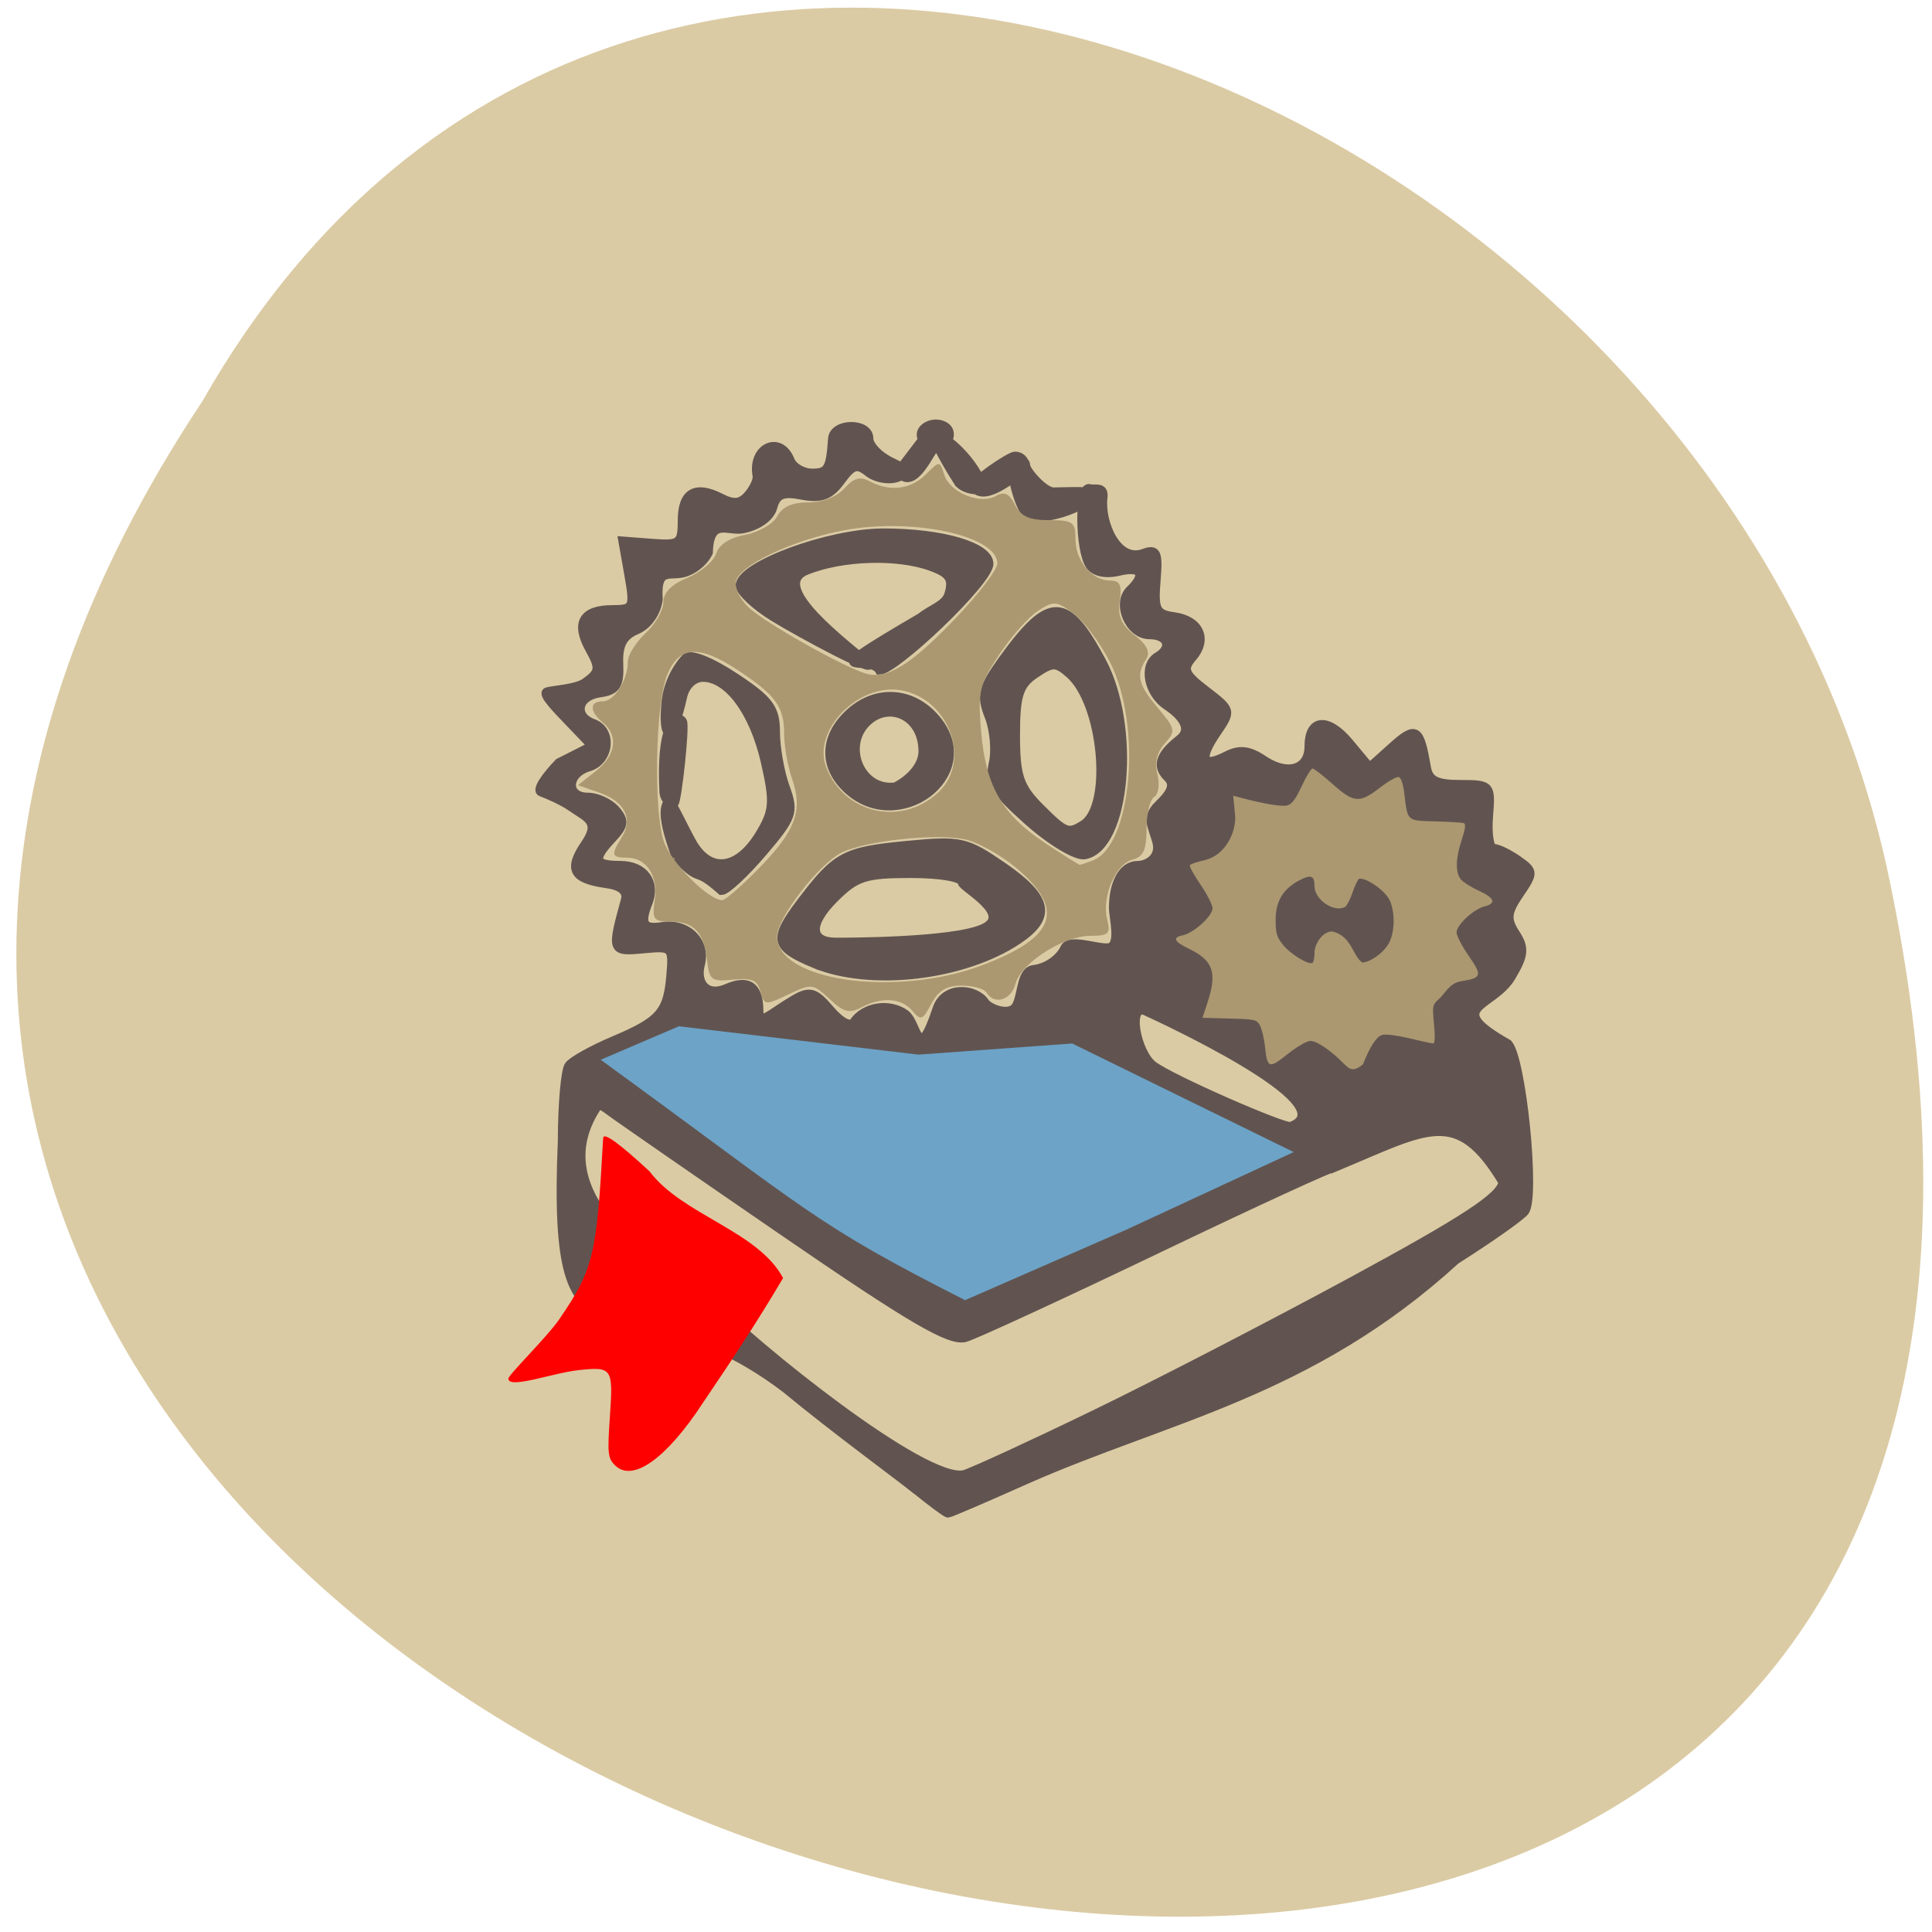<svg xmlns="http://www.w3.org/2000/svg" xmlns:xlink="http://www.w3.org/1999/xlink" viewBox="0 0 256 256"><defs><path id="0" d="m 153.54 78.21 c 0 12.274 -9.95 22.22 -22.22 22.22 -12.274 0 -22.22 -9.95 -22.22 -22.22 0 -12.274 9.95 -22.22 22.22 -22.22 12.274 0 22.22 9.95 22.22 22.22 z" fill="#ff4500" color="#000"/><use id="1" xlink:href="#0"/></defs><g transform="matrix(0.987 0 0 0.996 1.888 -1.729)" fill="#dbcba4"><use xlink:href="#1" transform="translate(15.781 13.13)" width="1" height="1"/><use xlink:href="#1" transform="translate(18.424 91.18)" width="1" height="1"/><use xlink:href="#1" transform="translate(-66.794 48.49)" width="1" height="1"/><path transform="translate(4.323 -795.63)" d="m 20.935 850.74 c -127.95 190.94 280.09 308.54 226.07 61.711 -23.02 -102.01 -167.39 -163.91 -226.07 -61.711 z" color="#000"/></g><g transform="matrix(1.178 0 0 1.13 -20.425 -19.777)"><path d="m 120.35 192.18 c -1.807 -1.529 -8.976 -6.977 -14.615 -11.831 -18.858 -14.933 -26.406 1.769 -25.15 -29.09 0.008 -4.29 0.346 -8.262 0.75 -8.827 0.404 -0.565 2.65 -1.872 4.99 -2.904 5.276 -2.327 6.115 -3.318 6.466 -7.636 0.271 -3.343 0.191 -3.423 -3.104 -3.1 -3.569 0.35 -3.596 0.27 -2 -5.808 0.25 -0.954 -0.498 -1.603 -2.113 -1.835 -3.777 -0.542 -4.367 -1.699 -2.399 -4.703 1.721 -2.626 0.209 -3 -1.559 -4.296 -1.01 -0.738 -2.766 -1.522 -3.375 -1.742 -0.651 -0.234 0.539 -1.937 1.963 -3.486 l 3.718 -1.962 l -2.424 -2.637 c -1.424 -1.549 -3.273 -3.483 -2.622 -3.717 0.61 -0.219 3.253 -0.331 4.279 -1.081 1.646 -1.204 1.707 -1.657 0.524 -3.869 -1.652 -3.087 -0.781 -4.696 2.542 -4.696 2.398 0 2.494 -0.208 1.85 -4.02 l -0.679 -4.02 l 3.341 0.266 c 3.084 0.246 3.341 0.042 3.341 -2.646 0 -3.295 1.478 -4.205 4.34 -2.673 1.451 0.777 2.242 0.692 3.091 -0.33 0.627 -0.756 1.071 -1.759 0.987 -2.229 -0.597 -3.328 2.554 -4.899 3.722 -1.855 0.317 0.825 1.427 1.5 2.469 1.5 1.796 0 2.063 -0.465 2.297 -4 0.128 -1.941 4.096 -1.97 4.096 -0.03 0 0.809 1.109 2.023 2.464 2.699 2.136 1.065 2.234 1.317 0.737 1.891 -0.95 0.365 -2.416 0.091 -3.259 -0.608 -1.277 -1.059 -1.795 -0.895 -3.114 0.988 -1.214 1.733 -2.227 2.13 -4.351 1.705 -2.177 -0.435 -2.878 -0.135 -3.282 1.407 -0.306 1.168 -1.681 2.194 -3.404 2.539 -1.632 0.326 -3.736 -1.402 -3.842 2.743 -0.523 1.191 -1.936 2.305 -3.14 2.477 -1.533 0.218 -2.714 -0.456 -2.5 3 -0.183 1.584 -1.185 3.072 -2.438 3.623 -1.555 0.683 -2.093 1.759 -2 4 0.102 2.465 -0.313 3.128 -2.123 3.385 -2.541 0.361 -3.03 2.667 -0.75 3.542 2.185 0.838 1.839 4.396 -0.5 5.138 -2.531 0.803 -2.625 3.5 -0.122 3.5 1.033 0 2.445 0.683 3.138 1.519 1.028 1.238 0.958 1.853 -0.378 3.329 -2.25 2.486 -2.061 3.153 0.893 3.153 2.684 0 4.064 2.01 3.103 4.511 -0.897 2.338 -0.495 3.02 1.579 2.667 2.837 -0.481 5.02 1.773 4.336 4.484 -0.539 2.146 0.674 3.804 2.984 2.751 2.73 -1.244 3.604 0.169 3.604 2.784 0 1.698 1.332 0.143 3.942 -1.446 1.781 -1.085 2.316 -0.927 4.056 1.197 1.191 1.454 2.281 2.033 2.685 1.427 1.21 -1.813 3.942 -2.269 5.735 -0.957 1.464 1.071 1.421 6.224 3.597 -0.569 0.909 -2.838 4.39 -2.397 5.403 -0.759 0.409 0.662 2.852 1.747 3.557 0.324 0.664 -1.34 0.506 -4.04 1.944 -4.208 1.44 -0.17 2.922 -1.235 3.477 -2.5 0.532 -1.213 3.705 0.126 4.943 -0.05 1.407 -0.2 0.525 -3.486 0.525 -4.642 0 -2.978 1.102 -5.01 2.715 -5.01 1.1 0 2.629 -0.89 2.172 -2.71 -0.446 -1.778 -1.316 -2.861 0.198 -4.375 1.538 -1.538 1.815 -2.415 1.015 -3.215 -1.56 -1.56 -0.383 -3.046 1.401 -4.527 1.344 -1.116 0.307 -2.619 -1.479 -3.87 -2.134 -1.494 -2.709 -4.76 -1.022 -5.803 1.669 -1.031 1.121 -2.5 -0.933 -2.5 -2.264 0 -3.774 -3.693 -2.167 -5.301 1.821 -1.821 1.245 -2.774 -1.292 -2.137 -1.472 0.369 -2.721 0.088 -3.25 -0.731 -1.194 -1.85 -1.244 -9.437 -0.022 -9.02 0.55 0.185 1.67 -0.345 1.5 1.072 -0.34 2.821 1.509 7.694 4.582 6.515 1.449 -0.556 1.655 -0.078 1.391 3.227 -0.271 3.402 -0.025 3.92 2 4.207 2.866 0.406 3.848 2.674 2.08 4.803 -1.147 1.382 -0.93 1.927 1.555 3.908 2.847 2.27 2.863 2.34 1.141 4.969 -2.025 3.091 -1.577 4.093 1.173 2.621 1.437 -0.769 2.494 -0.639 4.132 0.508 2.672 1.872 5.108 1.134 5.108 -1.546 0 -3.295 2.089 -3.511 4.522 -0.468 l 2.301 2.877 l 2.563 -2.4 c 2.667 -2.498 3.058 -2.253 3.829 2.4 0.257 1.553 1.109 2 3.809 2 3.403 0 3.471 0.079 3.184 3.75 -0.161 2.063 0.09 3.75 0.559 3.75 0.469 0 1.701 0.62 2.738 1.379 1.795 1.313 1.803 1.504 0.176 3.989 -1.425 2.174 -1.499 2.949 -0.444 4.644 1.054 1.695 0.973 2.545 -0.484 5.092 -2.111 3.689 -7.827 3.416 -0.365 7.817 1.561 1.78 3.115 17.946 1.889 19.667 -0.426 0.598 -3.925 3.169 -7.775 5.713 -16.354 15.594 -32.481 18.449 -48.38 25.797 -4.614 2.146 -8.535 3.902 -8.715 3.902 -0.18 0 -1.805 -1.251 -3.612 -2.781 z m 20.04 -8.797 c 6.972 -3.518 20.1 -10.593 29.18 -15.723 12.581 -7.112 16.576 -9.846 16.82 -11.513 -5.141 -8.922 -8.433 -6.301 -18.819 -1.783 0 -0.227 -8.887 4.03 -19.75 9.458 -10.863 5.429 -20.714 10.171 -21.893 10.538 -1.692 0.527 -6.01 -2.098 -20.5 -12.478 -10.1 -7.23 -18.919 -13.6 -19.607 -14.156 -0.688 -0.556 -1.25 -0.802 -1.25 -0.547 -6.31 9.694 4.652 18.09 12.881 23.03 4.535 4.938 23.851 21.283 28.345 20.18 1.056 -0.335 7.624 -3.487 14.597 -7.01 z m 22.12 -33.816 c 6.685 -2.505 -15.03 -12.874 -16.267 -13.474 -2.161 -1.047 -1.095 4.818 0.769 6.312 2.04 1.635 14.807 7.421 15.498 7.162 z m -53.57 -19.05 c -4.485 -1.952 -4.673 -2.842 -1.519 -7.185 4.01 -5.522 4.911 -6.03 11.993 -6.732 6 -0.598 6.582 -0.461 10.75 2.532 5.089 3.655 5.523 5.911 1.656 8.604 -6.113 4.257 -16.568 5.528 -22.88 2.781 z m 19.01 -4.169 c 3.438 -1.626 -2.376 -4.775 -2.376 -5.348 0 -0.604 -2.446 -1.042 -5.813 -1.042 -5.117 0 -6.147 0.349 -8.609 2.919 -2.866 2.991 -2.771 5.082 0.231 5.08 0.93 0 13.13 0.018 16.567 -1.609 z m -34.544 -8.316 c -2.168 -6.06 -0.887 -6.174 -0.867 -6.724 0.02 -0.55 1.8 3.413 2.638 4.959 1.978 3.649 5.171 3.26 7.609 -0.927 1.598 -2.744 1.673 -3.758 0.632 -8.5 -1.284 -5.848 -4.143 -9.885 -7 -9.885 -1.065 0 -2 0.924 -2.287 2.25 -1.184 5.547 -2.325 5.225 -1.88 0.615 0.263 -2.728 1.747 -4.69 2.242 -5.185 0.534 -0.534 2.769 0.385 5.49 2.258 3.889 2.676 4.59 3.662 4.59 6.461 0 1.817 0.497 4.729 1.105 6.471 1.019 2.923 0.82 3.515 -2.567 7.649 -2.02 2.464 -4.098 4.481 -4.619 4.481 -3.296 -3.058 -2.043 -0.601 -5.087 -3.924 z m 39.672 -4.178 c -3.849 -3.547 -4.496 -4.661 -4.01 -6.89 0.321 -1.463 0.101 -3.93 -0.489 -5.483 -0.924 -2.429 -0.703 -3.358 1.579 -6.651 5.245 -7.569 7.136 -7.533 11.1 0.214 3.918 7.66 2.725 21.825 -1.914 22.719 -0.923 0.178 -3.743 -1.581 -6.268 -3.908 z m 6.12 0.337 c 3.284 -2.146 2.224 -14.252 -1.547 -17.664 -1.517 -1.373 -1.915 -1.373 -3.884 0.007 -1.817 1.273 -2.194 2.504 -2.194 7.175 0 4.757 0.42 6.077 2.687 8.443 2.894 3.02 3.226 3.158 4.937 2.039 z m -47.19 -4.04 c -0.383 -8.811 1.795 -8.823 2.114 -8.03 0.289 0.722 -0.61 9.23 -0.942 9.563 -0.332 0.332 -1.216 -0.483 -1.172 -1.538 z m 20.568 -0.192 c -2.679 -2.679 -2.524 -6.159 0.396 -8.902 3.095 -2.908 7.256 -2.472 9.861 1.032 4.759 6.404 -4.567 13.56 -10.257 7.87 z m 8.578 -4.341 c 0 -4.09 -3.56 -5.749 -5.994 -3.729 -3.277 2.72 -1.162 8.441 2.904 7.858 1.916 -1.043 3.078 -2.631 3.09 -4.129 z m -0.208 -15.759 c 1.113 -0.963 2.749 -1.413 3.109 -2.65 0.525 -1.807 0.136 -2.446 -1.978 -3.25 -3.77 -1.434 -10.01 -1.234 -14.03 0.448 -3.885 1.623 2.404 7.02 6.908 10.816 1.452 1.639 -7.513 -3.38 -10.614 -5.368 -2.056 -1.318 -3.743 -2.98 -3.75 -3.692 -0.022 -2.33 9.986 -6.184 16.09 -6.194 6.625 -0.012 11.899 1.605 11.899 3.647 0 2.076 -10.579 12.492 -12.307 12.492 -1.168 -2.029 -8.141 1.562 4.672 -6.25 z m 11.703 -12.312 c -0.801 -0.965 -1.917 -5.439 -1.2 -5.882 0.577 -0.356 1.265 -0.171 1.265 0.411 0 0.582 2.01 3.083 3.137 3.083 1.132 0 5.02 -0.225 4.676 0.325 -0.886 1.434 -6.512 3.706 -7.876 2.063 z m -7.516 -3.496 c -0.308 -0.499 -3.542 -5.843 -2.441 -5.555 2.335 0.611 6.512 6.462 4.442 6.462 -0.793 0 -1.693 -0.408 -2 -0.907 z m 1.728 0.545 c -0.314 -0.566 4.073 -3.638 4.655 -3.638 0.582 0 1.059 0.45 1.059 1 0 0.55 -0.198 1 -0.441 1 -0.243 0 -4.117 3.72 -5.273 1.638 z m -5.743 -5.569 c -0.74 -1.197 1.142 -2.382 2.474 -1.559 1.118 0.691 0.384 2.49 -1.016 2.49 -0.485 0 -2.481 5.55 -4.208 2.831 z" fill="#615450" stroke="#615450"/><g fill="#ab9871"><path d="m 168.48 142.21 c -1.456 -1.542 -3.02 -2.651 -3.751 -2.651 -0.385 0 -1.505 0.677 -2.549 1.541 -2.127 1.759 -2.281 1.703 -2.56 -0.941 -0.095 -0.904 -0.343 -1.98 -0.551 -2.391 -0.361 -0.712 -0.516 -0.75 -3.423 -0.831 l -3.046 -0.085 l 0.568 -1.808 c 1.107 -3.52 0.63 -4.933 -2.131 -6.309 -1.636 -0.816 -1.843 -1.298 -0.666 -1.554 1.247 -0.271 3.367 -2.274 3.359 -3.173 -0.003 -0.395 -0.611 -1.642 -1.351 -2.771 -0.739 -1.13 -1.28 -2.157 -1.201 -2.283 0.079 -0.126 0.833 -0.393 1.675 -0.593 2.351 -0.567 3.564 -3.349 3.414 -5.249 l -0.211 -2.302 l 0.724 0.203 c 2.581 0.722 4.702 1.098 5.324 0.943 0.54 -0.134 0.957 -0.705 1.649 -2.258 0.51 -1.143 1.06 -2.078 1.221 -2.078 0.162 0 1.164 0.806 2.228 1.791 2.446 2.265 3.051 2.313 5.393 0.425 0.932 -0.751 1.876 -1.297 2.099 -1.213 0.238 0.09 0.486 0.867 0.602 1.888 0.381 3.338 0.252 3.216 3.493 3.307 1.562 0.044 2.999 0.136 3.192 0.205 0.253 0.09 0.19 0.638 -0.226 1.962 -0.688 2.189 -0.725 3.803 -0.105 4.619 0.249 0.328 1.161 0.933 2.026 1.343 1.781 0.845 2.01 1.492 0.643 1.842 -1.229 0.315 -3.142 2.174 -3.142 3.053 0 0.378 0.614 1.613 1.365 2.745 1.54 2.321 1.468 2.583 -0.811 2.965 -1.279 0.213 -1.692 1.194 -2.435 1.99 -0.845 0.788 -0.858 0.85 -0.655 3.06 0.129 1.41 0.096 2.255 -0.089 2.255 -0.162 0 -1.351 -0.267 -2.641 -0.594 -1.29 -0.327 -2.663 -0.515 -3.051 -0.419 -0.668 0.166 -1.401 1.315 -2.216 3.475 -1.07 0.883 -1.453 0.629 -2.168 -0.11 z m -3.284 -12.927 c 0 -1.241 1.012 -2.56 1.965 -2.56 2.219 0.477 2.33 2.941 3.433 3.655 0.995 -0.109 2.367 -1.156 2.963 -2.26 0.784 -1.453 0.707 -4.29 -0.149 -5.478 -0.83 -1.152 -2.634 -2.306 -3.244 -2.074 -0.634 1.019 -0.758 2.28 -1.47 3.243 -1.213 0.802 -3.498 -0.777 -3.498 -2.418 0 -1.232 -0.407 -1.382 -1.74 -0.64 -1.811 1.01 -2.632 2.453 -2.632 4.631 0 1.552 0.131 2.01 0.846 2.933 0.831 1.078 2.857 2.363 3.301 2.093 0.124 -0.076 0.226 -0.582 0.226 -1.125 z"/><path d="m 120.9 133.95 c -1.433 -1.727 -4.094 -1.906 -6.798 -0.459 -1.555 0.832 -2.332 0.625 -4.182 -1.112 -2.186 -2.054 -2.393 -2.077 -5.466 -0.611 -3.064 1.461 -3.214 1.446 -3.691 -0.378 -0.396 -1.515 -1.132 -1.837 -3.624 -1.587 -2.861 0.287 -3.155 0.073 -3.446 -2.511 -0.424 -3.762 -1.74 -5.178 -4.811 -5.178 -2.295 0 -2.505 -0.279 -2.13 -2.833 0.475 -3.235 -1.095 -5.64 -3.681 -5.64 -2.062 0 -2.151 -0.354 -0.678 -2.712 1.526 -2.444 0.374 -4.735 -2.967 -5.9 l -2.844 -0.991 l 2.36 -1.857 c 2.663 -2.095 3.046 -4.687 0.948 -6.427 -1.797 -1.491 -1.813 -2.824 -0.033 -2.824 1.546 0 3.328 -2.808 3.328 -5.243 0 -0.881 1.059 -2.583 2.354 -3.783 1.294 -1.2 2.354 -3.043 2.354 -4.096 0 -1.289 1.048 -2.353 3.204 -3.254 1.762 -0.736 3.471 -2.18 3.798 -3.209 0.379 -1.195 1.767 -2.09 3.845 -2.48 1.802 -0.338 3.691 -1.431 4.237 -2.452 0.674 -1.259 1.972 -1.842 4.102 -1.842 1.903 0 3.768 -0.721 4.793 -1.853 1.264 -1.397 2.095 -1.629 3.379 -0.941 2.659 1.423 5.424 1.079 7.427 -0.924 1.819 -1.819 1.84 -1.818 2.434 0.054 0.746 2.35 4.725 3.993 6.826 2.817 1.142 -0.639 1.79 -0.342 2.553 1.172 0.77 1.529 1.882 2.028 4.515 2.028 3.16 0 3.492 0.24 3.492 2.522 -0.001 2.883 2.184 5.481 4.611 5.481 1.282 0 1.564 0.603 1.258 2.688 -0.298 2.032 0.182 3.141 1.966 4.545 1.674 1.317 2.114 2.247 1.513 3.196 -1.345 2.125 -1.044 3.349 1.591 6.48 2.321 2.758 2.374 3.035 0.896 4.669 -1.039 1.148 -1.371 2.537 -0.979 4.098 0.333 1.325 0.146 2.638 -0.425 2.991 -0.56 0.346 -1.018 2.249 -1.018 4.229 0 2.801 -0.415 3.709 -1.872 4.09 -2.253 0.589 -4.089 4.949 -3.341 7.931 0.472 1.881 0.188 2.155 -2.236 2.155 -3.553 0 -9.183 3.609 -9.912 6.355 -0.578 2.174 -2.785 2.854 -3.822 1.177 -0.32 -0.518 -1.814 -0.941 -3.321 -0.941 -1.986 0 -3.088 0.666 -4.01 2.423 -1.129 2.154 -1.406 2.258 -2.499 0.941 z m 9.326 -6.09 c 9.619 -3.655 10.929 -7.29 4.585 -12.721 -2.155 -1.845 -5.369 -3.627 -7.142 -3.959 -3.988 -0.748 -12.933 0.24 -16.13 1.781 -2.969 1.433 -8.587 8.686 -8.587 11.09 0 5.949 15.824 8.162 27.27 3.813 z m -29.584 -12.9 c 4.811 -4.95 5.767 -7.577 4.294 -11.8 -0.572 -1.64 -1.039 -4.32 -1.039 -5.956 0 -3.553 -1.128 -5.104 -6.103 -8.39 -5.174 -3.417 -7.793 -3.255 -9.383 0.583 -1.557 3.759 -1.852 17.849 -0.462 22.06 0.919 2.786 5.878 7.792 7.745 7.818 0.408 0.006 2.634 -1.937 4.948 -4.318 z m 44.17 -0.964 c 5.128 -1.968 6.52 -17.757 2.306 -26.16 -1.275 -2.544 -3.447 -5.468 -4.826 -6.498 -2.328 -1.738 -2.671 -1.765 -4.784 -0.381 -1.252 0.82 -3.565 3.437 -5.14 5.816 -2.627 3.966 -2.823 4.81 -2.368 10.185 0.61 7.21 2.768 10.968 8.463 14.74 2.398 1.589 4.465 2.888 4.593 2.888 0.128 0 0.918 -0.263 1.756 -0.585 z m -20.479 -9.01 c 4.428 -4.16 1.451 -12.372 -4.897 -13.51 -5.664 -1.015 -11.837 5.275 -9.97 10.158 2.377 6.215 9.992 7.932 14.867 3.352 z m 2.399 -23.19 c 2.977 -3.122 5.413 -6.332 5.413 -7.134 0 -3.664 -11.142 -6.092 -20.238 -4.411 -6.796 1.256 -14.02 4.673 -14.413 6.82 -0.158 0.859 0.622 2.409 1.733 3.445 2.2 2.05 12.471 7.834 15.5 8.73 2.809 0.83 5.987 -1.142 12 -7.45 z" transform="matrix(0.849 0 0 0.885 17.332 17.5)"/></g><path d="m 84.91 141.77 l 8.788 -3.925 l 26.947 3.324 l 17.295 -1.306 l 24.914 12.732 l -18.781 9.08 l -18.18 8.285 c -17.03 -9.01 -17.15 -10.1 -40.984 -28.19 z" fill="#6da3c7"/><path d="m 86.51 189.32 c -0.803 -0.838 -0.856 -1.367 -0.567 -5.739 0.375 -5.68 0.268 -5.843 -3.565 -5.411 -2.811 0.317 -7.86 2.263 -7.86 0.985 0 -0.42 4.409 -4.935 5.72 -6.941 3.87 -5.922 4.213 -7.397 4.947 -21.275 0.037 -0.708 1.811 0.624 5.216 3.916 3.709 5.143 12.212 6.984 15.02 12.514 -2.924 5.166 -5.901 9.839 -8.976 14.57 -4.125 6.599 -7.953 9.444 -9.931 7.382 z" fill="#f00"/></g></svg>